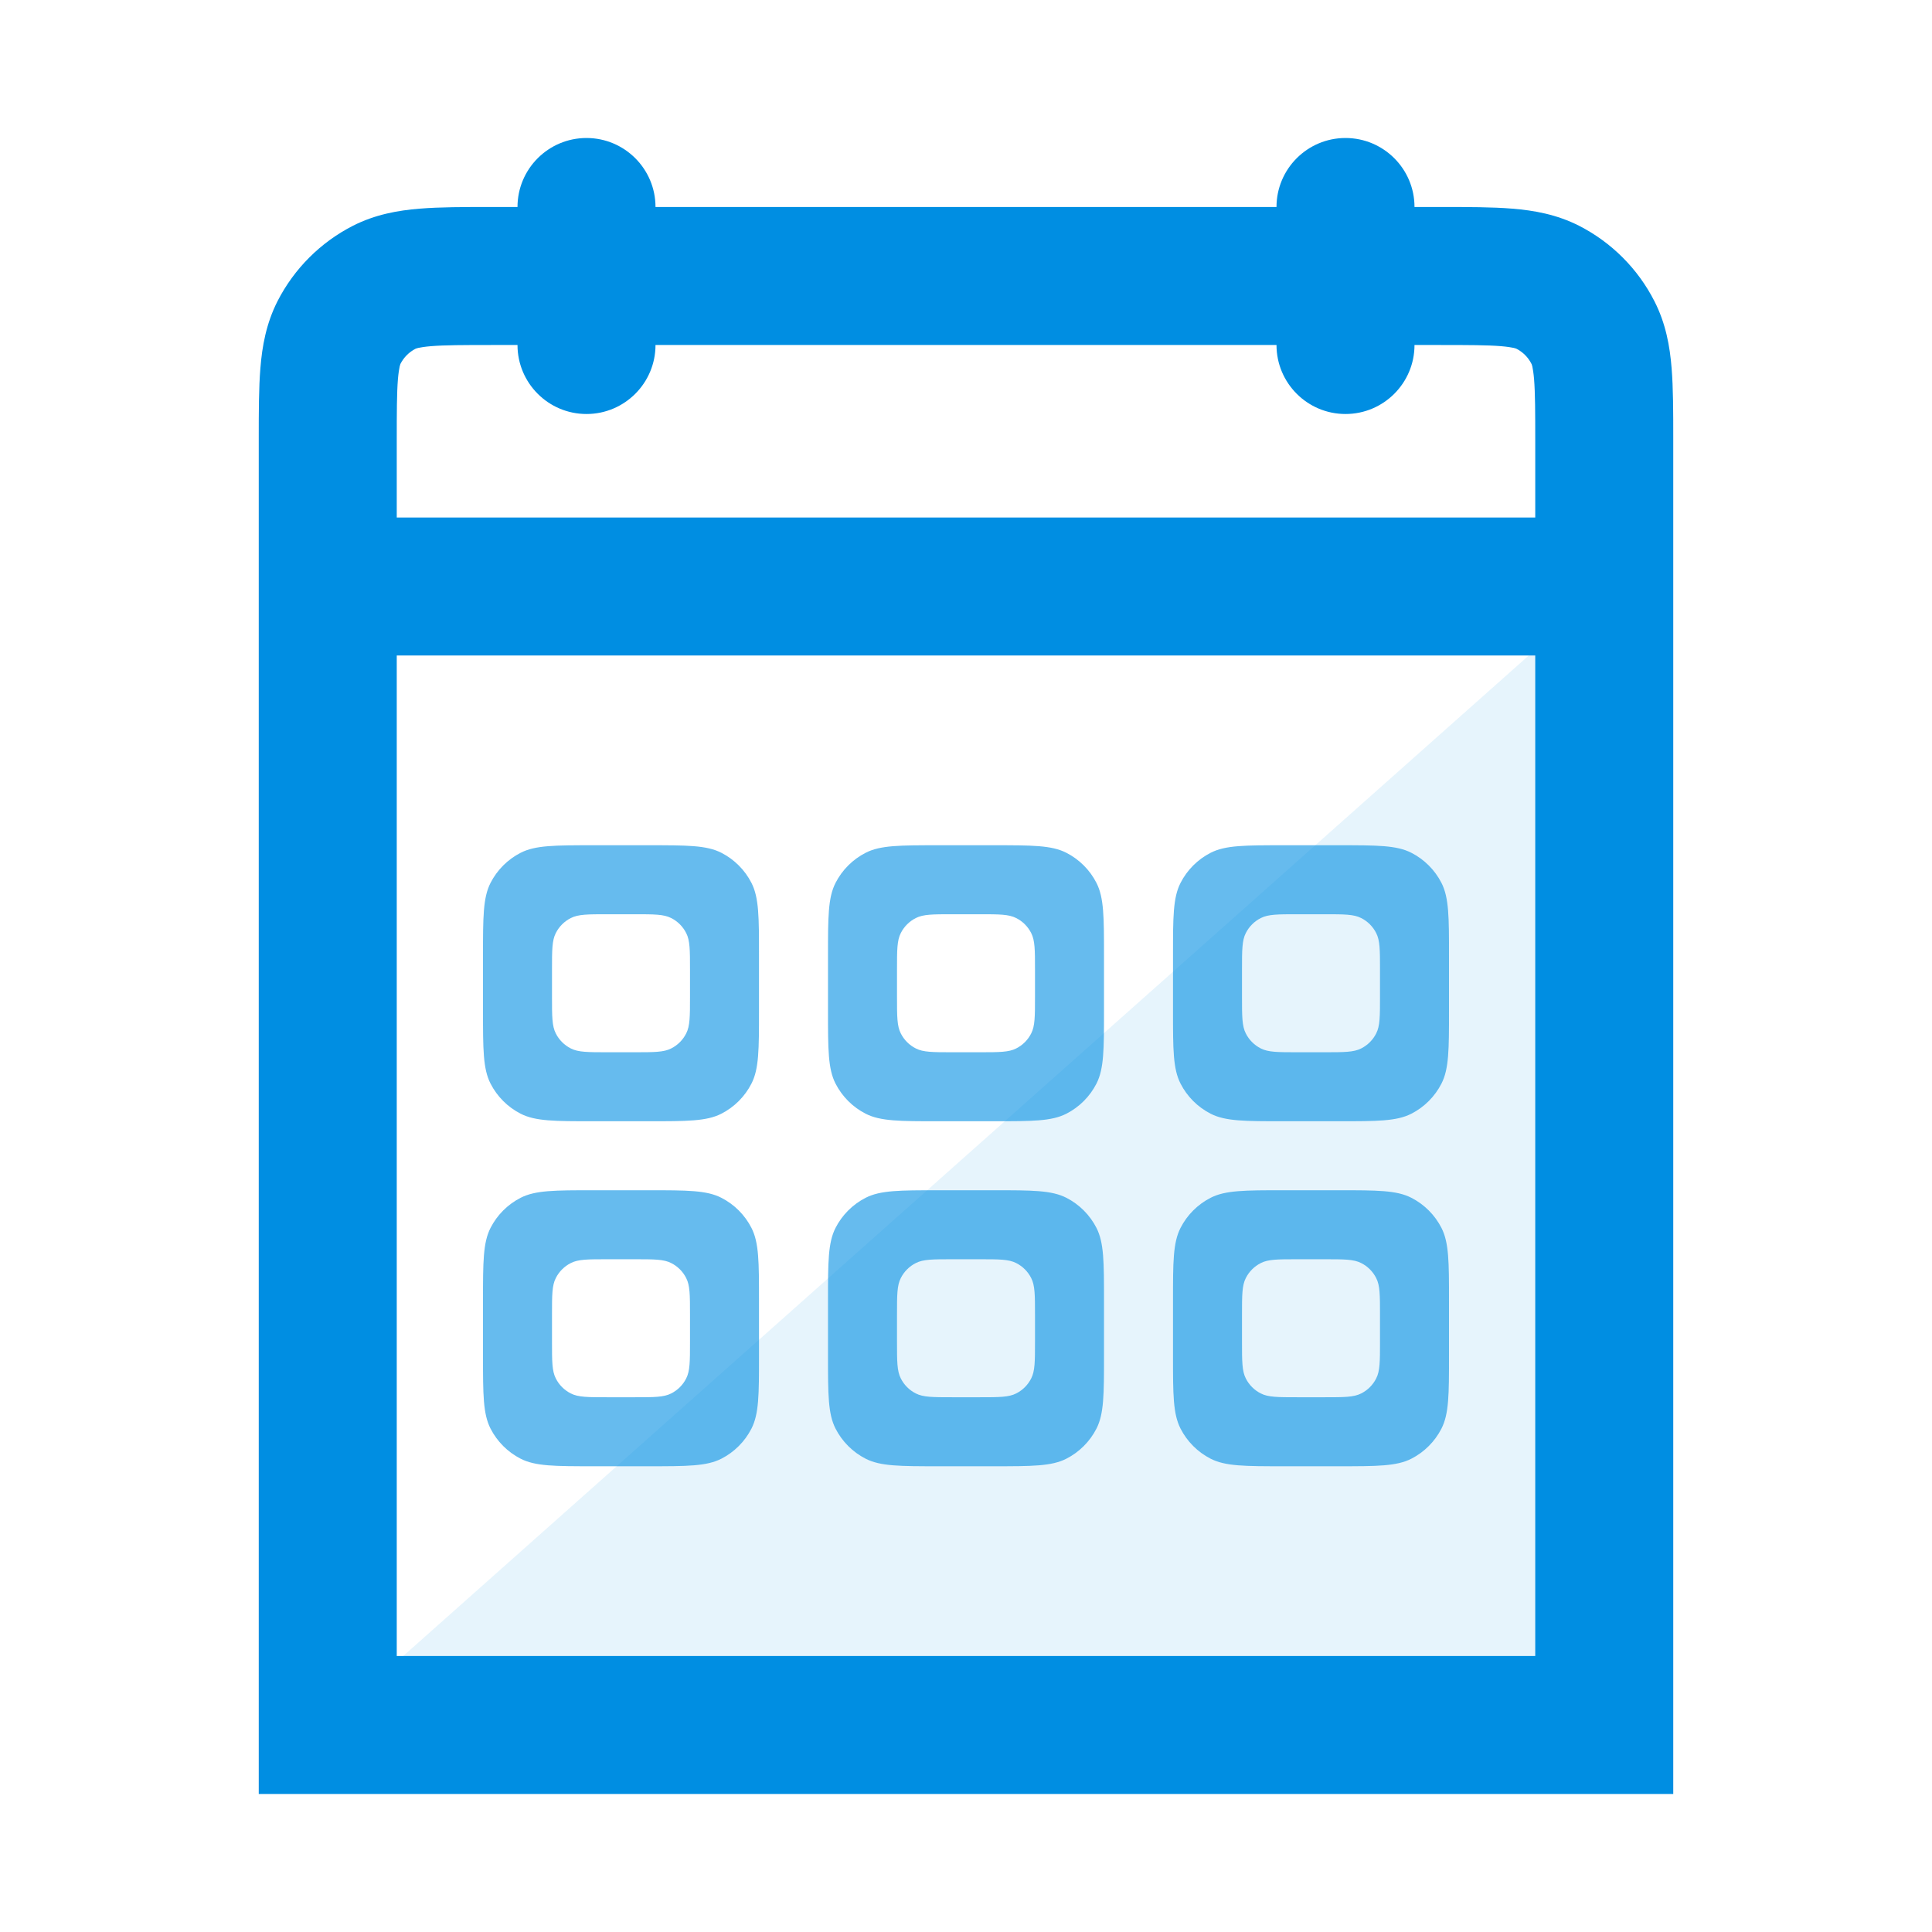 <svg xmlns="http://www.w3.org/2000/svg" width="28" height="28" fill="none" viewBox="0 0 28 28"><path fill="#008EE2" fill-rule="evenodd" d="M23 24.75V8.75L5 24.75H23Z" clip-rule="evenodd" opacity=".1"/><path fill="#008EE2" fill-rule="evenodd" d="M7 13.85C7 13.29 7 13.01 7.109 12.796C7.205 12.608 7.358 12.455 7.546 12.359C7.76 12.25 8.04 12.25 8.6 12.25H9.4C9.96 12.25 10.24 12.25 10.454 12.359C10.642 12.455 10.795 12.608 10.891 12.796C11 13.01 11 13.29 11 13.85V14.65C11 15.21 11 15.49 10.891 15.704C10.795 15.892 10.642 16.045 10.454 16.141C10.24 16.25 9.96 16.25 9.4 16.25H8.6C8.04 16.25 7.76 16.25 7.546 16.141C7.358 16.045 7.205 15.892 7.109 15.704C7 15.49 7 15.21 7 14.65V13.85ZM8 14.05C8 13.77 8 13.63 8.055 13.523C8.102 13.429 8.179 13.352 8.273 13.305C8.38 13.25 8.52 13.25 8.8 13.25H9.2C9.48 13.25 9.62 13.25 9.727 13.305C9.821 13.352 9.898 13.429 9.945 13.523C10 13.63 10 13.77 10 14.05V14.45C10 14.73 10 14.87 9.945 14.977C9.898 15.071 9.821 15.148 9.727 15.195C9.62 15.25 9.48 15.25 9.2 15.25H8.8C8.52 15.25 8.38 15.25 8.273 15.195C8.179 15.148 8.102 15.071 8.055 14.977C8 14.87 8 14.73 8 14.45V14.05ZM12 13.85C12 13.29 12 13.01 12.109 12.796C12.205 12.608 12.358 12.455 12.546 12.359C12.76 12.25 13.04 12.25 13.6 12.25H14.4C14.96 12.25 15.24 12.25 15.454 12.359C15.642 12.455 15.795 12.608 15.891 12.796C16 13.01 16 13.29 16 13.85V14.65C16 15.21 16 15.49 15.891 15.704C15.795 15.892 15.642 16.045 15.454 16.141C15.24 16.25 14.96 16.25 14.4 16.25H13.6C13.04 16.25 12.76 16.25 12.546 16.141C12.358 16.045 12.205 15.892 12.109 15.704C12 15.49 12 15.21 12 14.65V13.85ZM13 14.05C13 13.77 13 13.63 13.055 13.523C13.102 13.429 13.179 13.352 13.273 13.305C13.38 13.25 13.52 13.25 13.8 13.25H14.2C14.48 13.25 14.62 13.25 14.727 13.305C14.821 13.352 14.898 13.429 14.945 13.523C15 13.63 15 13.77 15 14.05V14.45C15 14.73 15 14.87 14.945 14.977C14.898 15.071 14.821 15.148 14.727 15.195C14.62 15.25 14.48 15.25 14.2 15.25H13.8C13.52 15.25 13.38 15.25 13.273 15.195C13.179 15.148 13.102 15.071 13.055 14.977C13 14.87 13 14.73 13 14.45V14.05ZM17.109 12.796C17 13.01 17 13.29 17 13.85V14.65C17 15.21 17 15.49 17.109 15.704C17.205 15.892 17.358 16.045 17.546 16.141C17.76 16.25 18.04 16.25 18.6 16.25H19.4C19.96 16.25 20.24 16.25 20.454 16.141C20.642 16.045 20.795 15.892 20.891 15.704C21 15.49 21 15.21 21 14.65V13.85C21 13.29 21 13.01 20.891 12.796C20.795 12.608 20.642 12.455 20.454 12.359C20.24 12.25 19.96 12.25 19.4 12.25H18.6C18.04 12.25 17.76 12.25 17.546 12.359C17.358 12.455 17.205 12.608 17.109 12.796ZM18.055 13.523C18 13.63 18 13.77 18 14.05V14.45C18 14.73 18 14.87 18.055 14.977C18.102 15.071 18.179 15.148 18.273 15.195C18.38 15.25 18.52 15.25 18.8 15.25H19.2C19.48 15.25 19.62 15.25 19.727 15.195C19.821 15.148 19.898 15.071 19.945 14.977C20 14.87 20 14.73 20 14.45V14.05C20 13.77 20 13.63 19.945 13.523C19.898 13.429 19.821 13.352 19.727 13.305C19.62 13.25 19.48 13.25 19.2 13.25H18.8C18.52 13.25 18.38 13.25 18.273 13.305C18.179 13.352 18.102 13.429 18.055 13.523ZM7 18.85C7 18.29 7 18.01 7.109 17.796C7.205 17.608 7.358 17.455 7.546 17.359C7.76 17.25 8.04 17.25 8.6 17.25H9.4C9.96 17.25 10.24 17.25 10.454 17.359C10.642 17.455 10.795 17.608 10.891 17.796C11 18.01 11 18.29 11 18.85V19.65C11 20.21 11 20.49 10.891 20.704C10.795 20.892 10.642 21.045 10.454 21.141C10.24 21.25 9.96 21.25 9.4 21.25H8.6C8.04 21.25 7.76 21.25 7.546 21.141C7.358 21.045 7.205 20.892 7.109 20.704C7 20.49 7 20.21 7 19.65V18.85ZM8 19.05C8 18.77 8 18.63 8.055 18.523C8.102 18.429 8.179 18.352 8.273 18.305C8.38 18.25 8.52 18.25 8.8 18.25H9.2C9.48 18.25 9.62 18.25 9.727 18.305C9.821 18.352 9.898 18.429 9.945 18.523C10 18.63 10 18.77 10 19.05V19.45C10 19.73 10 19.87 9.945 19.977C9.898 20.071 9.821 20.148 9.727 20.195C9.62 20.25 9.48 20.25 9.2 20.25H8.8C8.52 20.25 8.38 20.25 8.273 20.195C8.179 20.148 8.102 20.071 8.055 19.977C8 19.87 8 19.73 8 19.45V19.05ZM12.109 17.796C12 18.01 12 18.29 12 18.85V19.65C12 20.21 12 20.49 12.109 20.704C12.205 20.892 12.358 21.045 12.546 21.141C12.76 21.25 13.04 21.25 13.6 21.25H14.4C14.96 21.25 15.24 21.25 15.454 21.141C15.642 21.045 15.795 20.892 15.891 20.704C16 20.49 16 20.21 16 19.65V18.85C16 18.29 16 18.01 15.891 17.796C15.795 17.608 15.642 17.455 15.454 17.359C15.24 17.25 14.96 17.25 14.4 17.25H13.6C13.04 17.25 12.76 17.25 12.546 17.359C12.358 17.455 12.205 17.608 12.109 17.796ZM13.055 18.523C13 18.63 13 18.77 13 19.05V19.45C13 19.73 13 19.87 13.055 19.977C13.102 20.071 13.179 20.148 13.273 20.195C13.38 20.25 13.52 20.25 13.8 20.25H14.2C14.48 20.25 14.62 20.25 14.727 20.195C14.821 20.148 14.898 20.071 14.945 19.977C15 19.87 15 19.73 15 19.45V19.05C15 18.77 15 18.63 14.945 18.523C14.898 18.429 14.821 18.352 14.727 18.305C14.62 18.25 14.48 18.25 14.2 18.25H13.8C13.52 18.25 13.38 18.25 13.273 18.305C13.179 18.352 13.102 18.429 13.055 18.523ZM17 18.85C17 18.29 17 18.01 17.109 17.796C17.205 17.608 17.358 17.455 17.546 17.359C17.76 17.25 18.04 17.25 18.6 17.25H19.4C19.96 17.25 20.24 17.25 20.454 17.359C20.642 17.455 20.795 17.608 20.891 17.796C21 18.01 21 18.29 21 18.85V19.65C21 20.21 21 20.49 20.891 20.704C20.795 20.892 20.642 21.045 20.454 21.141C20.24 21.25 19.96 21.25 19.4 21.25H18.6C18.04 21.25 17.76 21.25 17.546 21.141C17.358 21.045 17.205 20.892 17.109 20.704C17 20.49 17 20.21 17 19.65V18.85ZM18 19.05C18 18.77 18 18.63 18.055 18.523C18.102 18.429 18.179 18.352 18.273 18.305C18.38 18.25 18.52 18.25 18.8 18.25H19.2C19.48 18.25 19.62 18.25 19.727 18.305C19.821 18.352 19.898 18.429 19.945 18.523C20 18.63 20 18.77 20 19.05V19.45C20 19.73 20 19.87 19.945 19.977C19.898 20.071 19.821 20.148 19.727 20.195C19.62 20.25 19.48 20.25 19.2 20.25H18.8C18.52 20.25 18.38 20.25 18.273 20.195C18.179 20.148 18.102 20.071 18.055 19.977C18 19.87 18 19.73 18 19.45V19.05Z" clip-rule="evenodd" opacity=".6"/><path fill="#008EE2" fill-rule="evenodd" d="M8.5 2C7.948 2 7.5 2.448 7.5 3L7.112 3C6.724 3 6.375 3 6.083 3.024C5.771 3.049 5.44 3.107 5.115 3.272C4.645 3.512 4.262 3.895 4.022 4.365C3.857 4.69 3.799 5.021 3.774 5.333C3.75 5.624 3.75 5.974 3.75 6.362V26H24.25V6.362C24.25 5.974 24.25 5.624 24.226 5.333C24.201 5.021 24.143 4.69 23.977 4.365C23.738 3.895 23.355 3.512 22.885 3.272C22.56 3.107 22.229 3.049 21.917 3.024C21.625 3 21.276 3 20.888 3L20.5 3C20.5 2.448 20.052 2 19.5 2C18.948 2 18.5 2.448 18.5 3H9.5C9.5 2.448 9.052 2 8.5 2ZM6.246 5.017C6.446 5.001 6.713 5 7.15 5L7.5 5C7.5 5.552 7.948 6 8.5 6C9.052 6 9.5 5.552 9.5 5H18.5C18.5 5.552 18.948 6 19.5 6C20.052 6 20.5 5.552 20.5 5L20.85 5C21.287 5 21.554 5.001 21.754 5.017C21.847 5.025 21.904 5.035 21.938 5.042C21.954 5.046 21.964 5.049 21.97 5.051C21.974 5.053 21.977 5.054 21.977 5.054C22.071 5.102 22.148 5.179 22.195 5.273C22.196 5.273 22.197 5.276 22.199 5.281C22.201 5.286 22.204 5.296 22.208 5.312C22.215 5.346 22.225 5.403 22.233 5.496C22.249 5.696 22.25 5.963 22.25 6.4V7.5H5.75V6.4C5.75 5.963 5.751 5.696 5.767 5.496C5.775 5.403 5.785 5.346 5.792 5.312C5.796 5.296 5.799 5.286 5.801 5.281C5.803 5.276 5.804 5.274 5.804 5.273C5.852 5.179 5.929 5.102 6.023 5.054C6.024 5.054 6.026 5.053 6.031 5.051C6.036 5.049 6.046 5.046 6.062 5.042C6.096 5.035 6.153 5.025 6.246 5.017ZM5.75 24V9.5H22.25V24H5.75Z" clip-rule="evenodd"/></svg>